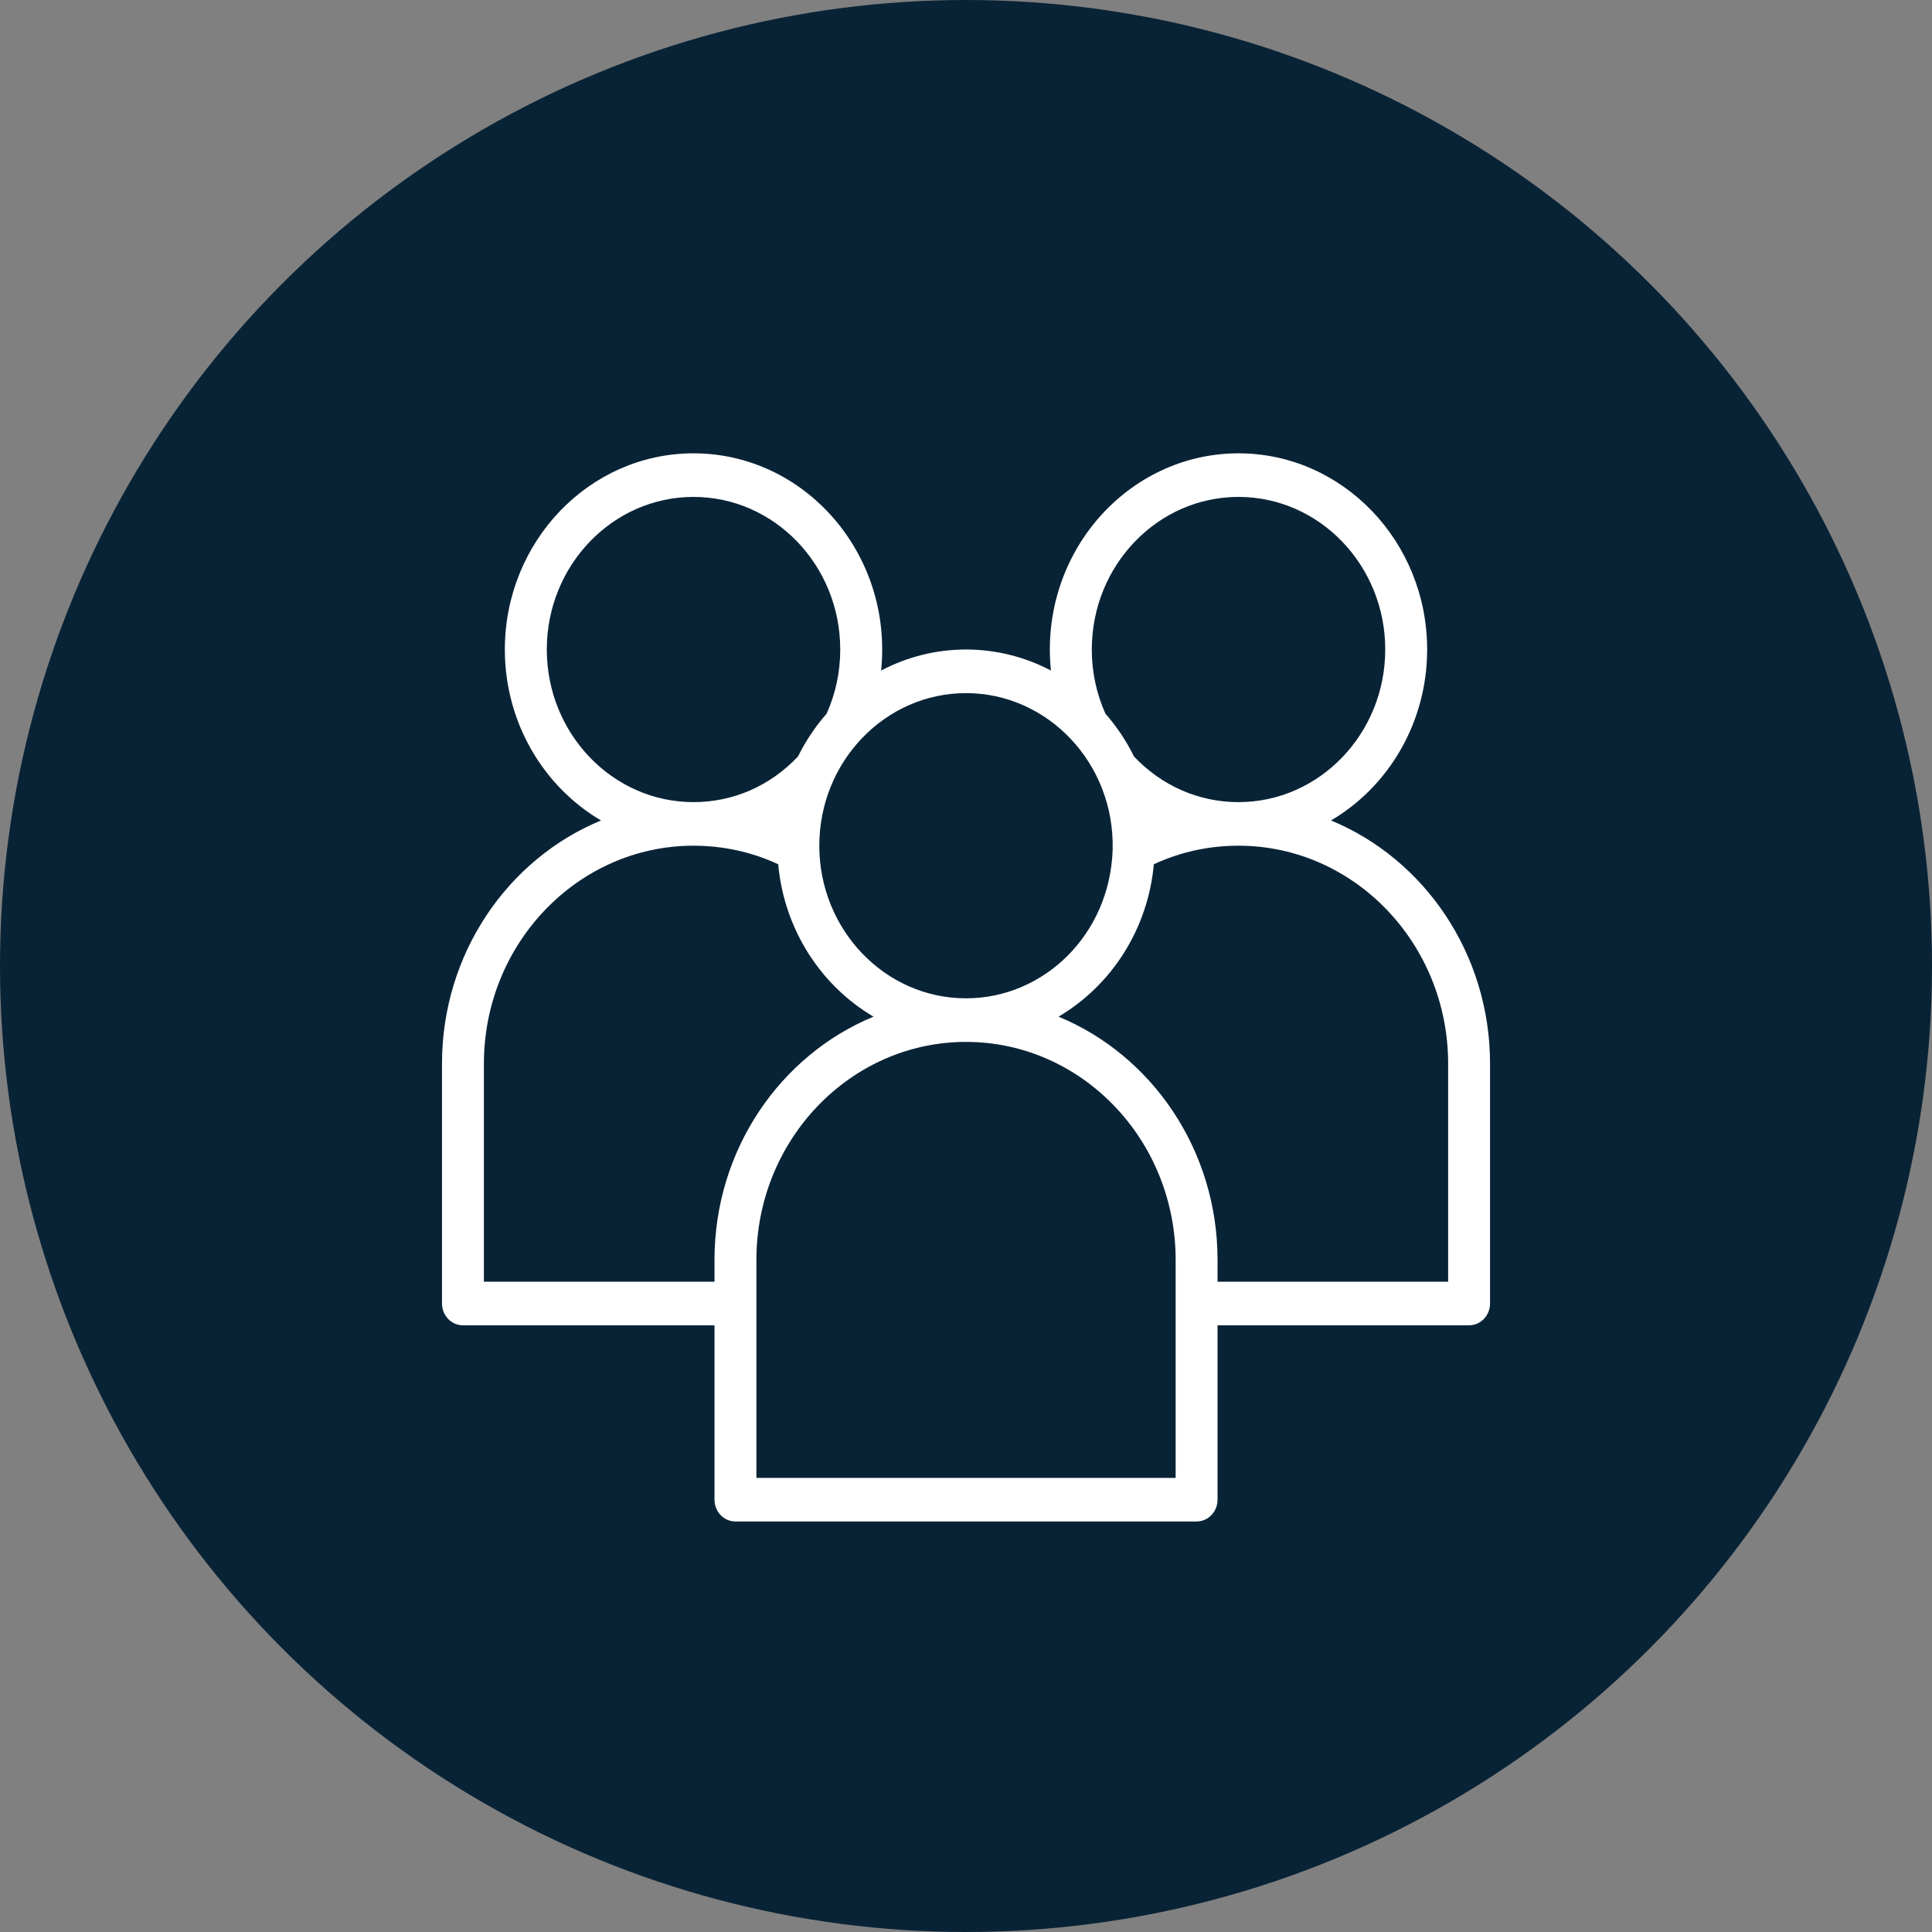 <svg width="45" height="45" viewBox="0 0 45 45" fill="none" xmlns="http://www.w3.org/2000/svg">
<rect x="0" y="0" width="45" height="45" fill="#808080" stroke="none"/>
<circle cx="22.5" cy="22.5" r="22.5" fill="#092336"/>
<g clip-path="url(#clip0_317_191)">
<path d="M31.002 19.11C32.338 18.325 33.241 16.834 33.241 15.128C33.241 12.609 31.27 10.559 28.848 10.559C26.264 10.559 24.201 12.888 24.478 15.618C23.237 14.965 21.764 14.965 20.523 15.618C20.8 12.894 18.742 10.559 16.153 10.559C13.731 10.559 11.759 12.609 11.759 15.128C11.759 16.834 12.663 18.325 13.999 19.11C11.831 20.005 10.295 22.207 10.295 24.776V30.361C10.295 30.641 10.513 30.869 10.783 30.869H16.642V34.931C16.642 35.211 16.86 35.438 17.13 35.438H27.871C28.141 35.438 28.359 35.211 28.359 34.931V30.869H34.218C34.487 30.869 34.706 30.641 34.706 30.361V24.776C34.706 22.207 33.169 20.005 31.002 19.11ZM28.847 11.574C30.732 11.574 32.265 13.168 32.265 15.128C32.265 17.088 30.732 18.683 28.847 18.683C27.923 18.683 27.061 18.305 26.413 17.62C26.234 17.256 26.009 16.921 25.747 16.622C25.537 16.152 25.43 15.65 25.43 15.128C25.43 13.168 26.963 11.574 28.847 11.574ZM25.916 19.784C25.855 21.77 24.31 23.253 22.501 23.253C20.609 23.253 19.083 21.649 19.083 19.698C19.083 17.738 20.616 16.144 22.501 16.144C24.402 16.144 25.963 17.774 25.916 19.784ZM12.736 15.128C12.736 13.168 14.269 11.574 16.153 11.574C18.038 11.574 19.571 13.168 19.571 15.128C19.571 15.65 19.464 16.152 19.254 16.622C18.992 16.921 18.767 17.256 18.587 17.62C17.94 18.305 17.078 18.683 16.153 18.683C14.269 18.683 12.736 17.088 12.736 15.128ZM11.271 29.853V24.776C11.271 21.976 13.461 19.698 16.153 19.698C16.843 19.698 17.505 19.843 18.126 20.13C18.264 21.653 19.124 22.961 20.346 23.68C18.178 24.574 16.642 26.777 16.642 29.346V29.853H11.271ZM27.383 34.423H17.618V29.346C17.618 26.546 19.809 24.268 22.501 24.268C25.193 24.268 27.383 26.546 27.383 29.346V34.423ZM33.73 29.853H28.359V29.346C28.359 26.777 26.823 24.574 24.655 23.68C25.877 22.961 26.737 21.653 26.875 20.13C27.495 19.843 28.158 19.698 28.847 19.698C31.539 19.698 33.73 21.976 33.73 24.776V29.853H33.73Z" fill="white"/>
</g>
<defs>
<clipPath id="clip0_317_191">
<rect width="25" height="26" fill="white" transform="translate(10 10)"/>
</clipPath>
</defs>
</svg>
